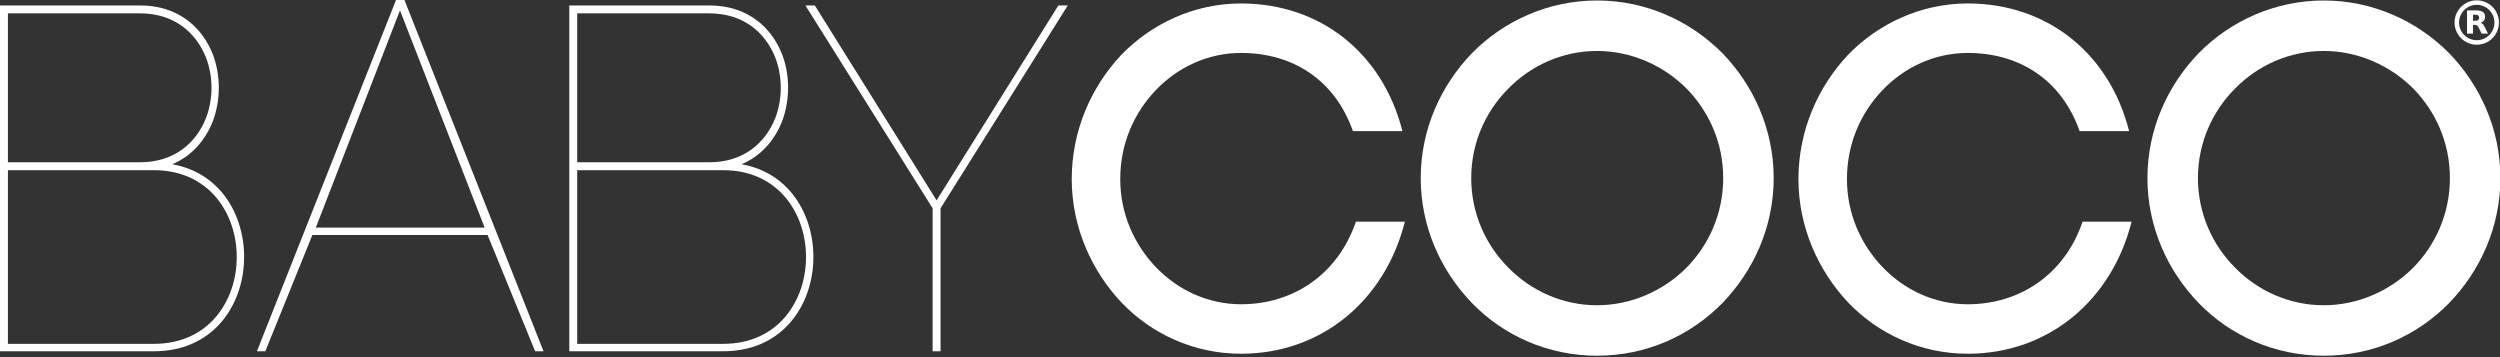 <svg xmlns="http://www.w3.org/2000/svg" xmlns:xlink="http://www.w3.org/1999/xlink" width="100%" height="100%" version="1.1" viewBox="0 0 1554 222" xml:space="preserve" style="fill-rule:evenodd;clip-rule:evenodd"><rect x="0" y="0" width="1554" height="222" fill="#333333" stroke="none"/><g><g><path d="M4.92,8.303L87.031,8.303C108.251,8.303 121.782,20.297 127.933,35.673C132.545,47.667 132.545,61.506 127.933,73.5C121.782,88.876 108.251,100.87 87.031,100.87L4.92,100.87L4.92,8.303L4.92,8.303ZM87.031,3.383C66.734,3.383 20.605,3.383 0,3.383L0,218.346C23.065,218.346 72.27,218.346 95.642,218.346C166.374,218.346 170.064,113.171 107.02,102.1C119.322,96.872 127.625,87.031 132.238,75.345C137.158,62.121 137.158,46.745 132.238,33.828C125.472,16.607 110.403,3.383 87.031,3.383L87.031,3.383ZM4.92,105.79L95.642,105.79C164.221,105.79 164.221,213.733 95.642,213.733L4.92,213.733L4.92,105.79L4.92,105.79Z" transform="matrix(1.069,0,0,1,0,0) matrix(0.936,0,0,1,0,0)" style="fill:#fff;fill-rule:nonzero"/><path d="M248.484,6.458L301.072,141.464L196.204,141.464L248.484,6.458L248.484,6.458ZM332.44,218.346L337.668,218.346L251.252,0L246.024,0L159.608,218.346L164.836,218.346L194.052,146.077L302.917,146.077L332.44,218.346Z" transform="matrix(1.069,0,0,1,0,0) matrix(0.936,0,0,1,0,0)" style="fill:#fff;fill-rule:nonzero"/><path d="M358.58,8.303L440.691,8.303C461.91,8.303 475.442,20.297 481.592,35.673C486.205,47.667 486.205,61.506 481.592,73.5C475.442,88.876 461.91,100.87 440.691,100.87L358.58,100.87L358.58,8.303L358.58,8.303ZM440.691,3.383C420.394,3.383 374.264,3.383 353.66,3.383L353.66,218.346C376.724,218.346 425.929,218.346 449.302,218.346C520.033,218.346 523.724,113.171 460.68,102.1C472.981,96.872 481.285,87.031 485.898,75.345C490.818,62.121 490.818,46.745 485.898,33.828C479.132,16.607 464.063,3.383 440.691,3.383L440.691,3.383ZM358.58,105.79L449.302,105.79C517.881,105.79 517.881,213.733 449.302,213.733L358.58,213.733L358.58,105.79L358.58,105.79Z" transform="matrix(1.069,0,0,1,0,0) matrix(0.936,0,0,1,0,0)" style="fill:#fff;fill-rule:nonzero"/><path d="M500.352,3.383L579.387,129.47L579.387,218.346L584.307,218.346L584.307,129.47L663.343,3.383L657.499,3.383L581.847,124.55L506.195,3.383L500.352,3.383L500.352,3.383Z" transform="matrix(1.069,0,0,1,0,0) matrix(0.936,0,0,1,0,0)" style="fill:#fff;fill-rule:nonzero"/><path d="M665.803,111.326C665.803,141.156 678.104,168.219 696.556,187.901C715.315,207.583 741.763,219.884 770.978,219.884C821.105,219.884 860.469,186.671 872.771,137.774L842.325,137.774C831.254,170.372 803.576,189.131 770.978,189.131C750.374,189.131 731.614,180.213 718.083,166.066C704.552,151.92 695.941,132.853 695.941,111.326C695.941,89.184 704.552,70.117 718.083,55.97C731.614,41.824 750.374,32.906 770.978,32.906C802.654,32.906 829.101,49.205 840.48,81.495L871.233,81.495C858.932,32.906 820.183,2.153 770.978,2.153C741.763,2.153 715.315,14.761 696.556,34.136C678.104,53.818 665.803,80.88 665.803,111.326Z" transform="matrix(1.069,0,0,1,0,0) matrix(0.936,0,0,1,0,0)" style="fill:#fff;fill-rule:nonzero"/><path d="M1070.51,110.711C1070.51,132.853 1061.59,152.227 1047.75,166.374C1033.3,180.828 1013.31,189.746 992.09,189.746C970.871,189.746 951.189,180.828 937.042,166.374C922.896,152.227 913.978,132.545 913.978,110.711C913.978,88.876 922.896,69.194 937.042,55.048C951.189,40.594 970.871,31.676 992.09,31.676C1013.31,31.676 1033.3,40.594 1047.75,55.048C1061.59,69.194 1070.51,88.569 1070.51,110.711L1070.51,110.711ZM882.61,110.711C882.61,141.156 895.218,168.527 914.593,188.516C934.275,208.813 961.952,221.114 992.09,221.114C1022.54,221.114 1049.91,208.813 1069.89,188.516C1089.27,168.527 1101.88,141.156 1101.88,110.711C1101.88,80.265 1089.27,52.895 1069.89,32.906C1049.91,12.916 1022.54,0.308 992.09,0.308C961.952,0.308 934.275,12.916 914.593,32.906C895.218,52.895 882.61,80.265 882.61,110.711L882.61,110.711Z" transform="matrix(1.069,0,0,1,0,0) matrix(0.936,0,0,1,0,0)" style="fill:#fff;fill-rule:nonzero"/><path d="M1117.26,111.326C1117.26,141.156 1129.56,168.219 1148.01,187.901C1166.77,207.583 1193.22,219.884 1222.43,219.884C1272.56,219.884 1311.93,186.671 1324.23,137.774L1293.78,137.774C1282.71,170.372 1255.03,189.131 1222.43,189.131C1201.83,189.131 1183.07,180.213 1169.54,166.066C1156.01,151.92 1147.4,132.853 1147.4,111.326C1147.4,89.184 1156.01,70.117 1169.54,55.97C1183.07,41.824 1201.83,32.906 1222.43,32.906C1254.11,32.906 1280.56,49.205 1291.94,81.495L1322.69,81.495C1310.39,32.906 1271.64,2.153 1222.43,2.153C1193.22,2.153 1166.77,14.761 1148.01,34.136C1129.56,53.818 1117.26,80.88 1117.26,111.326Z" transform="matrix(1.069,0,0,1,0,0) matrix(0.936,0,0,1,0,0)" style="fill:#fff;fill-rule:nonzero"/><path d="M1521.97,110.711C1521.97,132.853 1513.05,152.227 1499.21,166.374C1484.76,180.828 1464.77,189.746 1443.55,189.746C1422.33,189.746 1402.65,180.828 1388.5,166.374C1374.36,152.227 1365.44,132.545 1365.44,110.711C1365.44,88.876 1374.36,69.194 1388.5,55.048C1402.65,40.594 1422.33,31.676 1443.55,31.676C1464.77,31.676 1484.76,40.594 1499.21,55.048C1513.05,69.194 1521.97,88.569 1521.97,110.711L1521.97,110.711ZM1334.07,110.711C1334.07,141.156 1346.68,168.527 1366.05,188.516C1385.73,208.813 1413.41,221.114 1443.55,221.114C1474,221.114 1501.37,208.813 1521.36,188.516C1540.73,168.527 1553.34,141.156 1553.34,110.711C1553.34,80.265 1540.73,52.895 1521.36,32.906C1501.37,12.916 1474,0.308 1443.55,0.308C1413.41,0.308 1385.73,12.916 1366.05,32.906C1346.68,52.895 1334.07,80.265 1334.07,110.711L1334.07,110.711Z" transform="matrix(1.069,0,0,1,0,0) matrix(0.936,0,0,1,0,0)" style="fill:#fff;fill-rule:nonzero"/></g><g><g transform="matrix(1.069,0,0,1,0,0) matrix(0.131,0,0,0.14,1440.18,14) matrix(1,0,0,1,-100,-100)"><clipPath id="_clip1"><rect width="200" height="200" x="0" y="0"/></clipPath><g clip-path="url(#_clip1)"><circle cx="100" cy="100" r="88.5" style="fill:none;stroke:#fff;stroke-width:20px"/><path d="M94.6,92C100.1,92 104.1,90.9 106.5,88.8C108.9,86.8 110.2,83.4 110.2,78.6C110.2,73.9 108.9,70.6 106.5,68.5C104.1,66.5 100.1,65.5 94.6,65.5L83.4,65.5L83.4,92L94.6,92M83.4,110.3L83.4,149.3L56.8,149.3L56.8,46.2L97.4,46.2C111,46.2 120.9,48.5 127.2,53.1C133.6,57.6 136.7,64.8 136.7,74.7C136.7,81.5 135.1,87.1 131.8,91.5C128.5,95.8 123.6,99.1 116.9,101.1C120.6,102 123.8,103.9 126.7,106.8C129.6,109.7 132.5,114.1 135.4,120.1L149.9,149.3L121.6,149.3L109,123.7C106.5,118.6 103.9,115 101.3,113.2C98.7,111.3 95.2,110.3 90.9,110.3L83.4,110.3" style="fill:#fff;fill-rule:nonzero"/></g></g></g></g></svg>